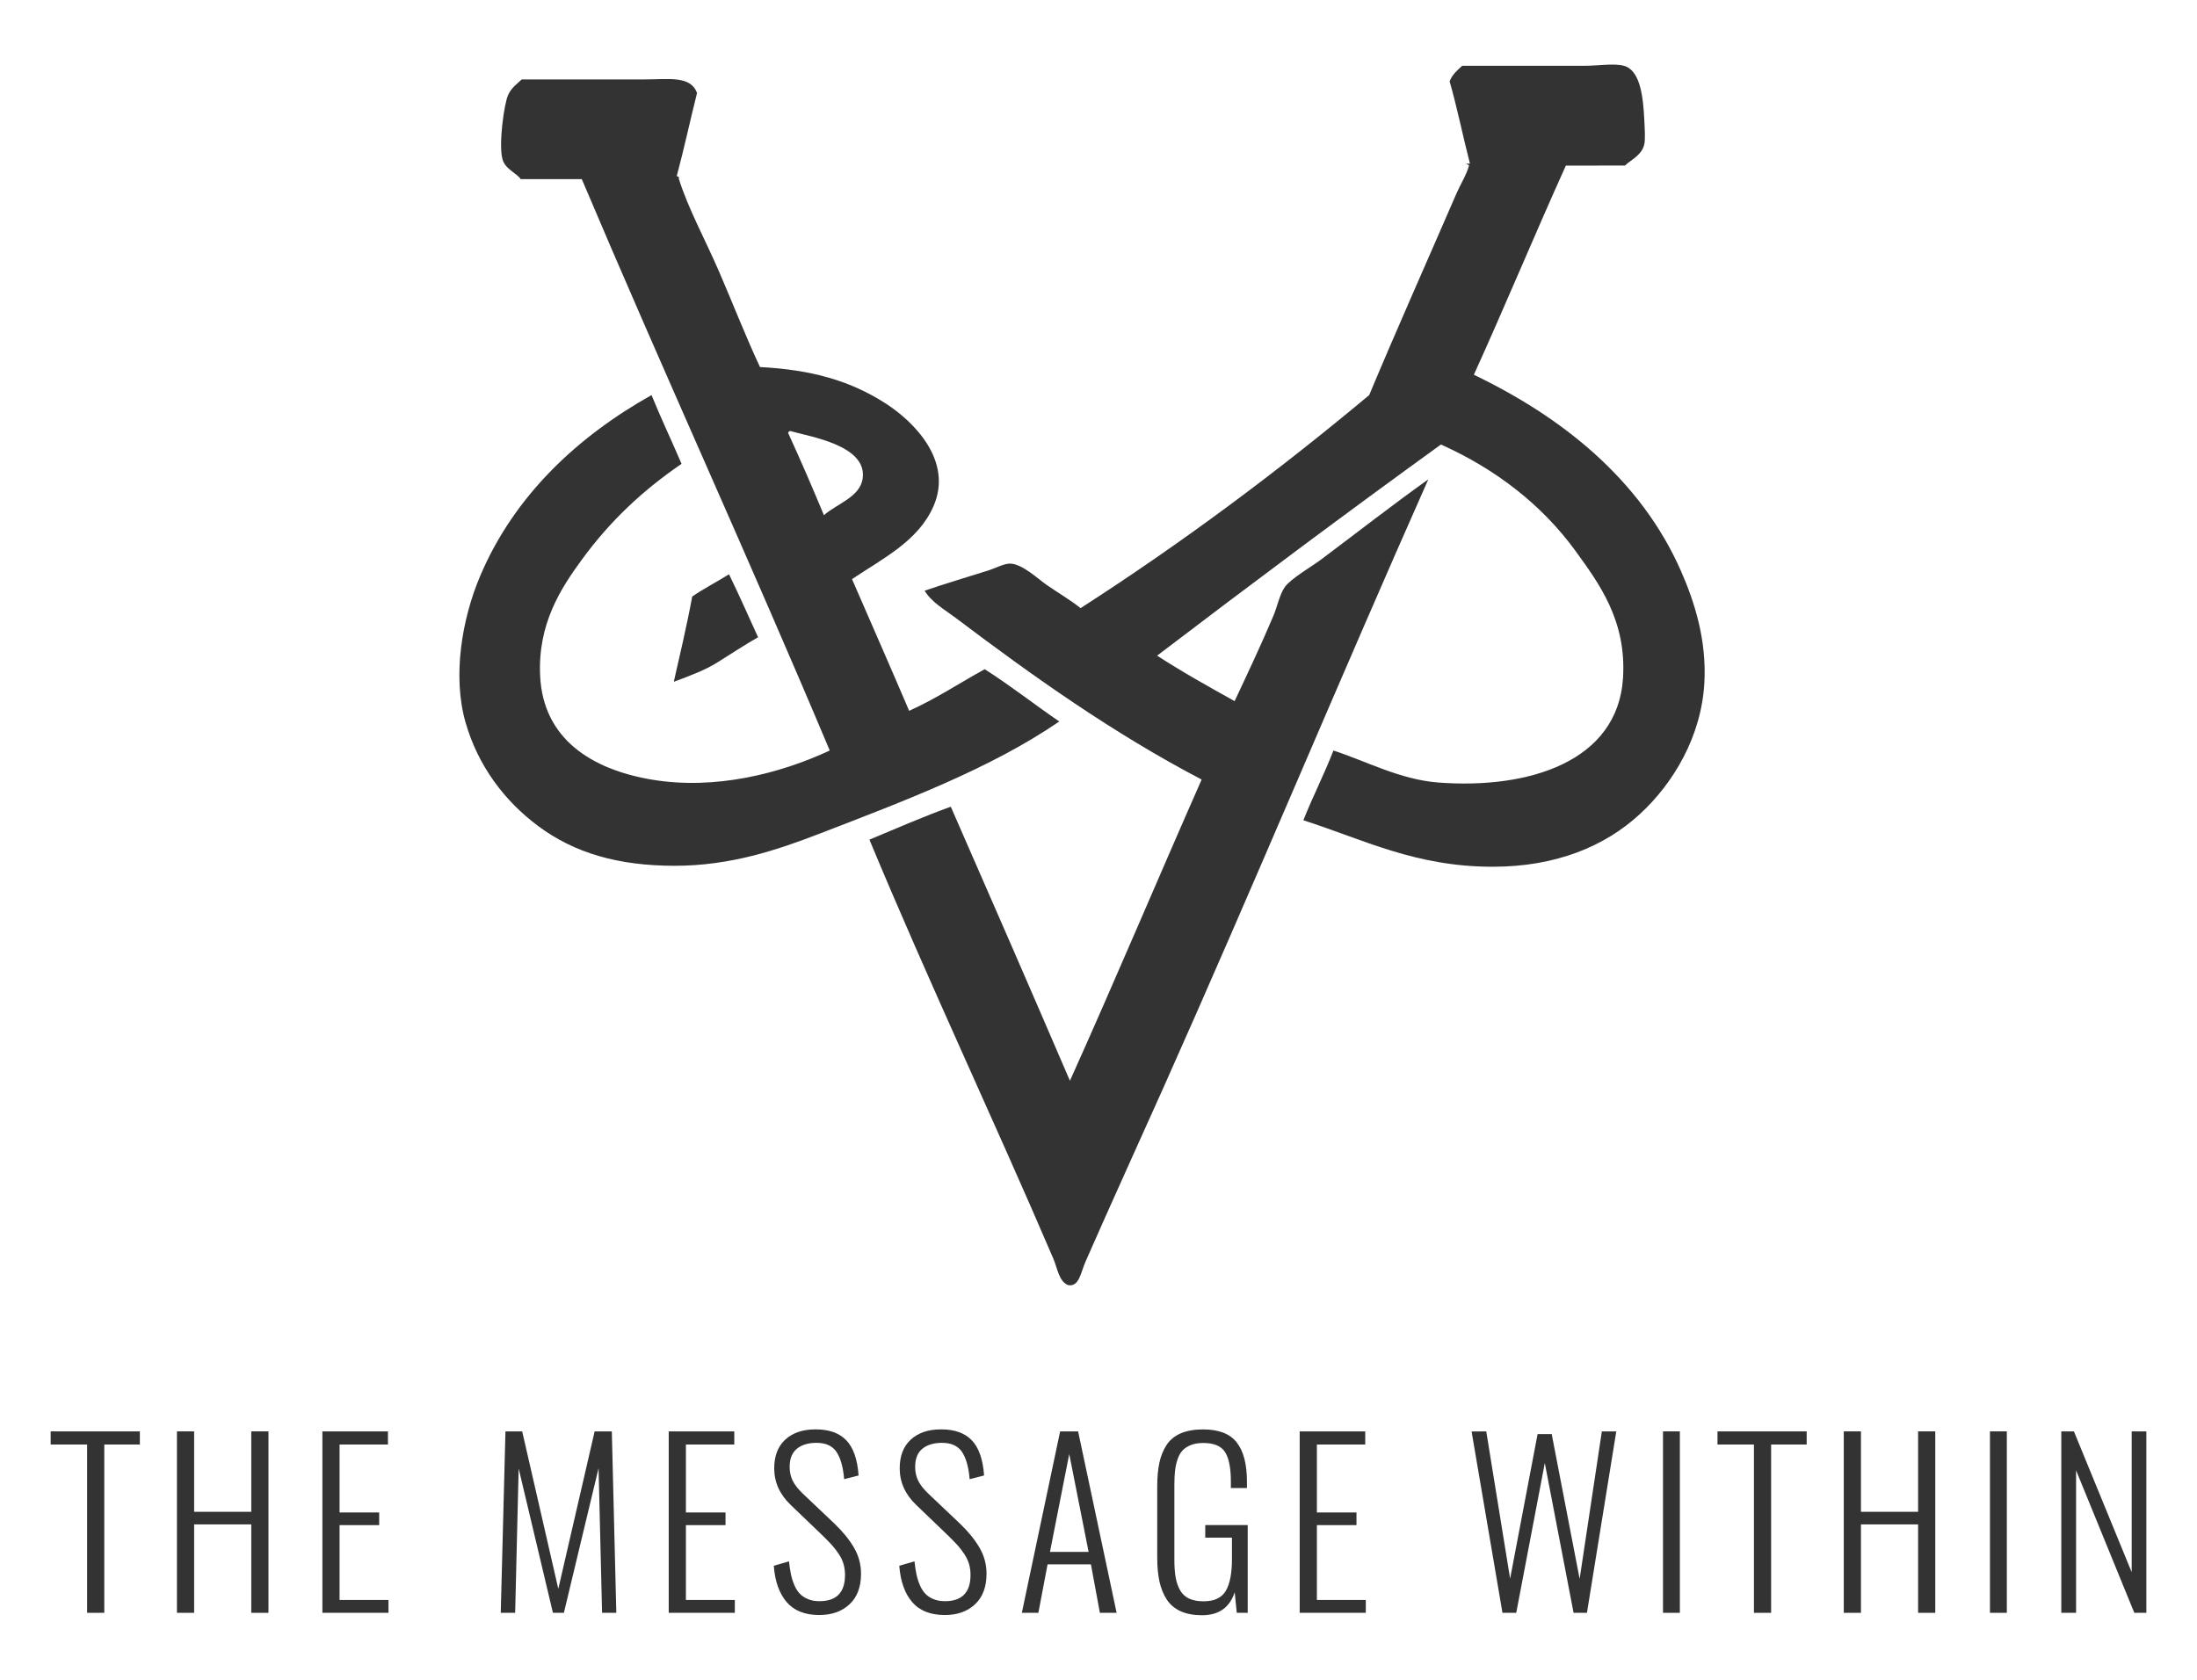 <?xml version="1.0" encoding="utf-8"?>
<!-- Generator: Adobe Illustrator 16.0.4, SVG Export Plug-In . SVG Version: 6.00 Build 0)  -->
<!DOCTYPE svg PUBLIC "-//W3C//DTD SVG 1.1//EN" "http://www.w3.org/Graphics/SVG/1.1/DTD/svg11.dtd">
<svg version="1.1" id="Layer_1" xmlns="http://www.w3.org/2000/svg" xmlns:xlink="http://www.w3.org/1999/xlink" x="0px" y="0px"
	 width="170px" height="130px" viewBox="0 0 170 130" enable-background="new 0 0 170 130" xml:space="preserve">
<g id="Layer_1_1_">
	<g id="fuvmz7_1_">
		<g>
			<path fill="#333333" d="M121.164,12.815c-2.419,5.35-4.693,10.846-7.12,16.188c6.76,3.244,12.905,8.068,16.039,15.214
				c1.063,2.428,1.979,5.349,1.798,8.621c-0.229,4.138-2.38,7.775-5.021,10.193c-2.696,2.468-6.453,4.039-11.316,4.046
				c-6.01,0.011-10.031-2.103-14.691-3.597c0.729-1.846,1.608-3.538,2.324-5.396c2.467,0.791,5.143,2.246,8.094,2.474
				c6.996,0.538,13.912-1.605,14.315-8.095c0.274-4.422-1.819-7.264-3.672-9.819c-2.582-3.56-6.168-6.34-10.418-8.243
				c-7.406,5.359-14.712,10.819-21.959,16.338c1.919,1.253,3.958,2.385,5.995,3.521c1.018-2.168,2.027-4.297,2.998-6.595
				c0.314-0.747,0.484-1.671,0.898-2.249c0.469-0.649,2.075-1.575,2.774-2.098c2.782-2.085,5.567-4.26,8.319-6.222
				c-6.826,15.363-13.469,31.345-20.461,46.995c-1.938,4.336-4.035,8.923-6.072,13.563c-0.371,0.846-0.489,1.97-1.348,1.798
				c-0.703-0.283-0.826-1.324-1.125-2.022c-4.592-10.726-9.695-21.516-14.241-32.451c2.083-0.865,4.128-1.768,6.296-2.549
				c3.091,7.053,6.169,14.117,9.219,21.209c3.467-7.698,6.771-15.564,10.192-23.31c-6.873-3.599-13.035-7.984-19.038-12.516
				c-0.826-0.623-1.843-1.187-2.398-2.099c1.617-0.555,3.232-1.03,4.947-1.573c0.549-0.174,1.196-0.529,1.648-0.525
				c0.954,0.008,2.131,1.153,2.849,1.649c0.976,0.675,1.805,1.144,2.623,1.798c7.877-5.064,15.285-10.6,22.334-16.489
				c2.115-5.057,4.514-10.433,6.746-15.589c0.315-0.729,0.811-1.51,0.975-2.174c0.02-0.083-0.518-0.16,0.075-0.15
				c-0.546-2.102-0.984-4.312-1.574-6.371c0.205-0.519,0.59-0.857,0.974-1.199c2.987,0,6.258,0,9.444,0c1.062,0,2.3-0.212,3.073,0
				c1.254,0.345,1.488,2.38,1.574,4.198c0.031,0.656,0.086,1.482,0,1.874c-0.188,0.848-1.014,1.182-1.498,1.648
				C124.212,12.815,122.689,12.815,121.164,12.815z"/>
			<path fill="#333333" d="M53.936,7.195c-0.538,2.136-1.008,4.337-1.574,6.445c0.239-0.002,0.179,0.243,0.149,0.149
				c0.731,2.352,2.067,4.764,3.148,7.271c1.075,2.495,2.06,5.022,3.148,7.345c3.958,0.209,6.959,1.038,9.731,2.823
				c2.138,1.376,5.249,4.421,3.685,7.97c-1.181,2.681-3.891,4.005-6.295,5.621c1.475,3.396,2.965,6.778,4.422,10.193
				c2.08-0.941,3.894-2.15,5.846-3.222c2,1.271,3.826,2.719,5.771,4.046c-5.334,3.65-11.977,6.145-18.586,8.695
				c-3.311,1.276-6.897,2.472-11.168,2.472c-4.37,0-7.755-0.98-10.568-3.074c-2.611-1.938-4.659-4.666-5.621-8.019
				c-1.021-3.555-0.292-7.977,1.124-11.319c2.656-6.272,7.589-10.831,13.266-14.015c0.737,1.812,1.562,3.535,2.323,5.321
				c-3.009,2.058-5.528,4.42-7.719,7.419c-1.633,2.235-3.416,4.972-3.223,8.994c0.233,4.864,3.959,7.229,8.618,8.021
				c4.923,0.834,9.971-0.468,13.791-2.249c-6.255-14.877-12.901-29.368-19.185-44.217c-1.575,0-3.148,0-4.723,0
				c-0.323-0.48-1.218-0.765-1.424-1.574c-0.293-1.146,0.131-4.252,0.448-4.946c0.261-0.568,0.678-0.844,1.05-1.198
				c2.799,0,6.337,0,9.443,0C51.753,6.146,53.429,5.832,53.936,7.195z M66.753,37.024c0.351-2.572-4.09-3.227-5.621-3.672
				c-0.084,0.016-0.117,0.083-0.15,0.149c0.96,2.088,1.877,4.218,2.773,6.371C64.734,38.991,66.553,38.48,66.753,37.024z"/>
			<path fill="#333333" d="M58.658,49.316c-1.076,0.612-2.088,1.292-3.148,1.948c-0.977,0.604-1.961,0.974-3.373,1.499
				c0.423-1.861,1.025-4.411,1.425-6.596c0.902-0.622,1.91-1.137,2.848-1.723C57.339,46.359,57.911,47.689,58.658,49.316z"/>
		</g>
	</g>
</g>
<g id="Layer_2">
</g>
<g id="Layer_3">
</g>
<g>
	<path fill="#333333" d="M6.741,124.817v-13.025H3.92v-1.016h6.902v1.016H8.07v13.025H6.741z"/>
	<path fill="#333333" d="M13.692,124.817v-14.042h1.33v6.224h4.421v-6.224h1.33v14.042h-1.33v-6.843h-4.421v6.843H13.692z"/>
	<path fill="#333333" d="M24.946,124.817v-14.042h5.073v1.016h-3.744v5.259h3.066v0.982h-3.066v5.793h3.785v0.991L24.946,124.817
		L24.946,124.817z"/>
	<path fill="#333333" d="M38.747,124.817l0.364-14.042h1.295l2.795,12.187l2.812-12.187h1.329l0.348,14.042h-1.102l-0.271-11.195
		l-2.684,11.195h-0.848l-2.652-11.17l-0.271,11.17H38.747z"/>
	<path fill="#333333" d="M51.745,124.817v-14.042h5.073v1.016h-3.744v5.259h3.066v0.982h-3.066v5.793h3.786v0.991L51.745,124.817
		L51.745,124.817z"/>
	<path fill="#333333" d="M63.397,124.987c-1.112,0-1.955-0.335-2.528-1.004c-0.573-0.669-0.904-1.604-0.995-2.808l1.177-0.34
		c0.039,0.373,0.089,0.702,0.148,0.987c0.059,0.285,0.146,0.563,0.262,0.838s0.257,0.498,0.423,0.674
		c0.167,0.175,0.379,0.315,0.635,0.423c0.257,0.107,0.553,0.161,0.886,0.161c1.32,0,1.981-0.678,1.981-2.033
		c0-0.299-0.038-0.578-0.114-0.842c-0.076-0.263-0.197-0.52-0.364-0.771c-0.166-0.252-0.341-0.479-0.525-0.684
		c-0.183-0.203-0.422-0.447-0.715-0.735l-2.49-2.39c-0.847-0.812-1.271-1.755-1.271-2.829c0-0.953,0.283-1.693,0.851-2.218
		c0.568-0.523,1.336-0.791,2.308-0.795c0.022,0,0.042,0,0.059,0c1.022,0,1.804,0.276,2.346,0.83
		c0.553,0.565,0.875,1.477,0.965,2.736l-1.117,0.288c-0.079-0.948-0.282-1.66-0.61-2.135c-0.315-0.45-0.824-0.677-1.524-0.677
		c-0.033,0-0.068,0-0.102,0c-0.615,0.018-1.1,0.178-1.452,0.482c-0.354,0.305-0.53,0.766-0.53,1.381
		c0,0.384,0.075,0.732,0.225,1.046c0.149,0.312,0.405,0.645,0.766,0.995l2.474,2.346c0.638,0.609,1.141,1.227,1.507,1.851
		c0.366,0.624,0.551,1.3,0.551,2.027c0,1.022-0.295,1.811-0.885,2.362C65.149,124.708,64.367,124.987,63.397,124.987z"/>
	<path fill="#333333" d="M73.108,124.987c-1.112,0-1.956-0.335-2.528-1.004c-0.572-0.669-0.904-1.604-0.995-2.808l1.177-0.34
		c0.039,0.373,0.089,0.702,0.148,0.987c0.059,0.285,0.146,0.563,0.262,0.838c0.116,0.274,0.257,0.498,0.423,0.674
		c0.167,0.175,0.379,0.315,0.635,0.423c0.257,0.107,0.553,0.161,0.886,0.161c1.32,0,1.981-0.678,1.981-2.033
		c0-0.299-0.038-0.578-0.114-0.842c-0.076-0.263-0.198-0.52-0.364-0.771c-0.167-0.252-0.341-0.479-0.525-0.684
		c-0.184-0.203-0.422-0.447-0.715-0.735l-2.49-2.39c-0.847-0.812-1.271-1.755-1.271-2.829c0-0.953,0.284-1.693,0.851-2.218
		c0.568-0.523,1.336-0.791,2.308-0.795c0.022,0,0.042,0,0.059,0c1.022,0,1.804,0.276,2.346,0.83
		c0.553,0.565,0.875,1.477,0.965,2.736l-1.117,0.288c-0.079-0.948-0.282-1.66-0.61-2.135c-0.315-0.45-0.824-0.677-1.524-0.677
		c-0.033,0-0.068,0-0.102,0c-0.615,0.018-1.1,0.178-1.452,0.482c-0.354,0.305-0.53,0.766-0.53,1.381
		c0,0.384,0.075,0.732,0.225,1.046c0.149,0.312,0.405,0.645,0.766,0.995l2.474,2.346c0.637,0.609,1.141,1.227,1.507,1.851
		c0.366,0.624,0.551,1.3,0.551,2.027c0,1.022-0.295,1.811-0.885,2.362C74.86,124.71,74.08,124.987,73.108,124.987z"/>
	<path fill="#333333" d="M79.068,124.817l2.963-14.042h1.391l2.98,14.042h-1.295l-0.694-3.752h-3.354l-0.711,3.752H79.068z
		 M81.245,120.1h2.989l-1.498-7.572L81.245,120.1z"/>
	<path fill="#333333" d="M93.007,125.003c-0.649,0-1.203-0.104-1.66-0.312c-0.456-0.208-0.815-0.516-1.075-0.918
		c-0.26-0.404-0.445-0.869-0.559-1.395c-0.111-0.524-0.169-1.138-0.169-1.838v-5.488c0-0.712,0.054-1.325,0.165-1.842
		c0.109-0.517,0.294-0.975,0.554-1.376c0.261-0.399,0.625-0.702,1.097-0.906c0.472-0.202,1.049-0.305,1.731-0.305
		c1.214,0,2.084,0.337,2.608,1.012c0.525,0.675,0.787,1.685,0.787,3.027v0.5h-1.244v-0.5c0-1.049-0.149-1.811-0.449-2.282
		c-0.299-0.471-0.859-0.707-1.686-0.707c-0.379,0-0.703,0.055-0.974,0.165c-0.271,0.111-0.487,0.253-0.647,0.433
		c-0.162,0.178-0.289,0.412-0.381,0.703c-0.094,0.292-0.156,0.586-0.188,0.885c-0.032,0.299-0.047,0.654-0.047,1.066v5.768
		c0,0.542,0.031,1.002,0.097,1.377s0.181,0.709,0.345,0.999c0.162,0.29,0.396,0.507,0.697,0.646
		c0.303,0.143,0.676,0.212,1.122,0.212c0.824,0,1.396-0.269,1.716-0.805c0.318-0.536,0.479-1.356,0.479-2.464v-1.66H93.26v-0.974
		h3.286v6.792h-0.847l-0.16-1.592C95.15,124.411,94.307,125.003,93.007,125.003z"/>
	<path fill="#333333" d="M100.568,124.817v-14.042h5.072v1.016h-3.742v5.259h3.064v0.982h-3.064v5.793h3.785v0.991L100.568,124.817
		L100.568,124.817z"/>
	<path fill="#333333" d="M116.258,124.817l-2.389-14.033l1.135-0.008l1.846,11.398l2.125-11.187h1.094l2.16,11.205l1.719-11.417
		h1.117l-2.27,14.042h-1.034l-2.227-11.594l-2.21,11.594L116.258,124.817L116.258,124.817z"/>
	<path fill="#333333" d="M128.68,124.817v-14.042h1.305v14.042H128.68z"/>
	<path fill="#333333" d="M135.716,124.817v-13.025h-2.819v-1.016h6.901v1.016h-2.752v13.025H135.716z"/>
	<path fill="#333333" d="M142.668,124.817v-14.042h1.33v6.224h4.421v-6.224h1.329v14.042h-1.329v-6.843h-4.421v6.843H142.668z"/>
	<path fill="#333333" d="M153.98,124.817v-14.042h1.305v14.042H153.98z"/>
	<path fill="#333333" d="M159.5,124.817v-14.042h0.975l4.471,10.898v-10.898h1.135v14.042h-0.932l-4.506-11.027v11.027H159.5z"/>
</g>
</svg>
